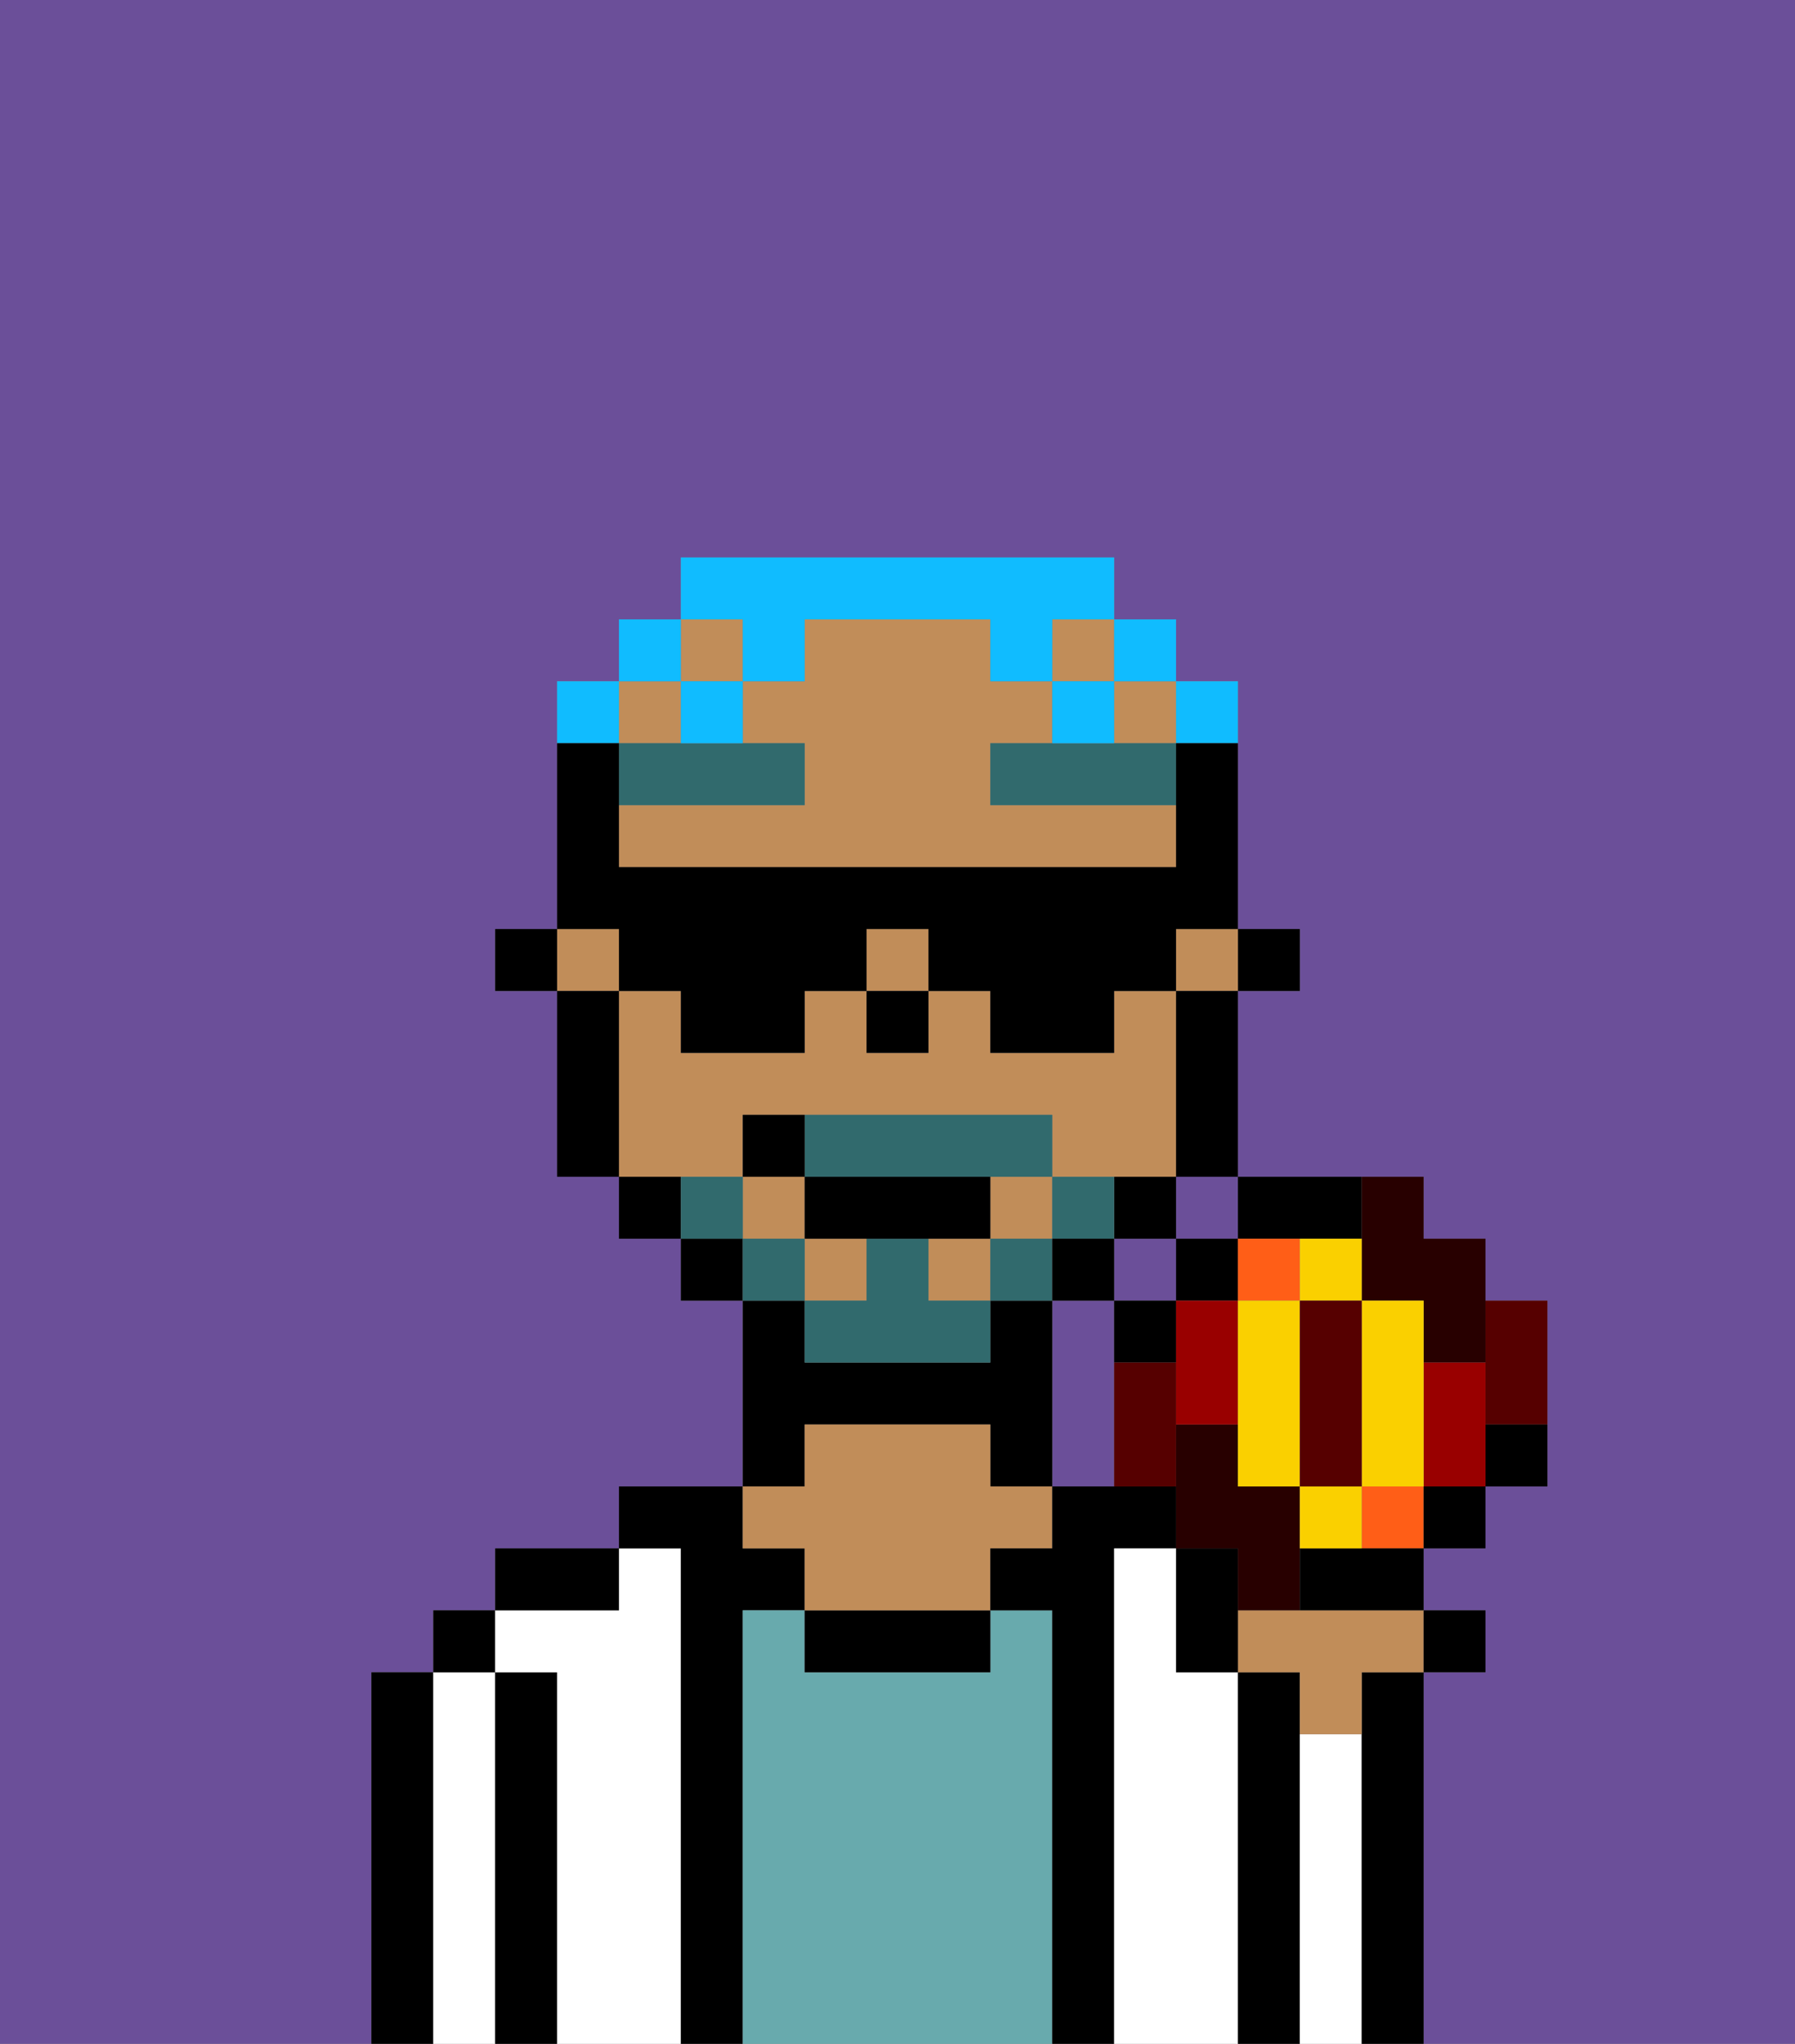 <svg xmlns="http://www.w3.org/2000/svg" viewBox="0 0 29 33"><rect x="0" y="0" width="29" height="33" fill="#808080" stroke="none"/><defs><style>polygon,rect,path{shape-rendering:crispedges;}.ma86-1{fill:#6b4f99;}.ma86-2{fill:#000000;}.ma86-3{fill:#ffffff;}.ma86-4{fill:#68aaad;}.ma86-5{fill:#c18d59;}.ma86-6{fill:#316a6d;}.ma86-7{fill:#316a6d;}.ma86-8{fill:#10bcff;}.ma86-9{fill:#280000;}.ma86-10{fill:#ff5e17;}.ma86-11{fill:#560000;}.ma86-12{fill:#900;}.ma86-13{fill:#fad000;}</style></defs><path class="ma86-1" d="M0,33H6V27H7V26H8V25h2V24h2V21H11V20H10V19H9V16H8V15H9V11h1V10h1V9h7v1h1v1h1v4h1v1H20v3h3v1h1v1h1v3H24v1H23v1h1v1H23v6h6V0H0Z"/><rect class="ma86-1" x="19" y="19" width="1" height="1"/><path class="ma86-1" d="M18,24V21H17v3h1Z"/><rect class="ma86-1" x="18" y="20" width="1" height="1"/><rect class="ma86-1" x="19" y="25" width="1"/><path class="ma86-2" d="M7,27H6v6H7V27Z"/><path class="ma86-3" d="M8,27H7v6H8V27Z"/><rect class="ma86-2" x="7" y="26" width="1" height="1"/><path class="ma86-2" d="M9,27H8v6H9V27Z"/><path class="ma86-3" d="M11,25H10v1H8v1H9v6h2V25Z"/><path class="ma86-2" d="M10,25H8v1h2Z"/><path class="ma86-2" d="M12,26h1V25H12V24H10v1h1v8h1V26Z"/><path class="ma86-4" d="M17,26H16v1H13V26H12v7h5V26Z"/><path class="ma86-2" d="M13,23h3v1h1V21H16v1H13V21H12v3h1Z"/><path class="ma86-2" d="M13,26v1h3V26H13Z"/><path class="ma86-5" d="M13,25v1h3V25h1V24H16V23H13v1H12v1Z"/><path class="ma86-2" d="M18,25h1V24H17v1H16v1h1v7h1V25Z"/><path class="ma86-3" d="M20,27H19V25H18v8h2V27Z"/><path class="ma86-2" d="M21,28V27H20v6h1V28Z"/><path class="ma86-3" d="M22,28H21v5h1V28Z"/><path class="ma86-2" d="M23,27H22v6h1V27Z"/><rect class="ma86-2" x="20" y="15" width="1" height="1"/><rect class="ma86-5" x="13" y="20" width="1" height="1"/><rect class="ma86-5" x="15" y="20" width="1" height="1"/><rect class="ma86-5" x="14" y="15" width="1" height="1"/><rect class="ma86-5" x="16" y="19" width="1" height="1"/><rect class="ma86-5" x="12" y="19" width="1" height="1"/><rect class="ma86-5" x="17" y="10" width="1" height="1"/><rect class="ma86-5" x="10" y="11" width="1" height="1"/><rect class="ma86-5" x="11" y="10" width="1" height="1"/><rect class="ma86-5" x="18" y="11" width="1" height="1"/><path class="ma86-5" d="M12,19V18h5v1h2V16H18v1H16V16H15v1H14V16H13v1H11V16H10v3h2Z"/><rect class="ma86-5" x="19" y="15" width="1" height="1"/><rect class="ma86-5" x="9" y="15" width="1" height="1"/><path class="ma86-5" d="M16,12h1V11H16V10H13v1H12v1h1v1H10v1h9V13H16Z"/><path class="ma86-2" d="M19,17v2h1v1h2V19H20V16H19Z"/><path class="ma86-2" d="M19,20v1h1V20H19V19H18v1Z"/><rect class="ma86-2" x="11" y="20" width="1" height="1"/><path class="ma86-2" d="M10,19v1h1V19Z"/><path class="ma86-2" d="M10,16H9v3h1V16Z"/><rect class="ma86-2" x="8" y="15" width="1" height="1"/><rect class="ma86-2" x="14" y="16" width="1" height="1"/><path class="ma86-6" d="M13,12H10v1h3Z"/><path class="ma86-6" d="M17,12H16v1h3V12H17Z"/><path class="ma86-7" d="M18,20V19H17v1Z"/><rect class="ma86-7" x="16" y="20" width="1" height="1"/><path class="ma86-7" d="M15,20H14v1H13v1h3V21H15Z"/><path class="ma86-7" d="M14,19h3V18H13v1Z"/><rect class="ma86-7" x="12" y="20" width="1" height="1"/><path class="ma86-7" d="M12,19H11v1h1Z"/><path class="ma86-2" d="M15,20h1V19H13v1h2Z"/><path class="ma86-2" d="M13,18H12v1h1Z"/><path class="ma86-8" d="M20,12V11H19v1Z"/><rect class="ma86-8" x="18" y="10" width="1" height="1"/><path class="ma86-8" d="M12,11h1V10h3v1h1V10h1V9H11v1h1Z"/><path class="ma86-8" d="M18,12V11H17v1Z"/><path class="ma86-8" d="M12,11H11v1h1Z"/><rect class="ma86-8" x="10" y="10" width="1" height="1"/><path class="ma86-8" d="M10,11H9v1h1Z"/><path class="ma86-2" d="M10,16h1v1h2V16h1V15h1v1h1v1h2V16h1V15h1V12H19v2H10V12H9v3h1Z"/><path class="ma86-5" d="M20,26v1h1v1h1V27h1V26H20Z"/><polygon class="ma86-2" points="24 27 24 26 23 26 23 27 24 27"/><path class="ma86-2" d="M20,25H19v2h1V25Z"/><path class="ma86-9" d="M22,21h1v1h1V20H23V19H22v2Z"/><path class="ma86-9" d="M20,25v1h1V24H20V23H19v1h0v1Z"/><rect class="ma86-10" x="22" y="24" width="1" height="1"/><path class="ma86-2" d="M18,22h1V21H18V20H17v1h1Z"/><path class="ma86-11" d="M18,22v2h1V22Z"/><path class="ma86-12" d="M19,21v2h1V21Z"/><path class="ma86-10" d="M21,21V20H20v1Z"/><path class="ma86-11" d="M24,23h1V21H24v2Z"/><path class="ma86-12" d="M24,22H23v2h1V22Z"/><path class="ma86-2" d="M21,25v1h2V25H21Z"/><path class="ma86-13" d="M22,21V20H21v1Z"/><path class="ma86-13" d="M23,24V21H22v3Z"/><path class="ma86-13" d="M21,25h1V24H21Z"/><path class="ma86-13" d="M20,21v3h1V21Z"/><rect class="ma86-11" x="21" y="21" width="1" height="3"/><rect class="ma86-2" x="23" y="24" width="1" height="1"/><path class="ma86-2" d="M24,24h1V23H24Z"/></svg>